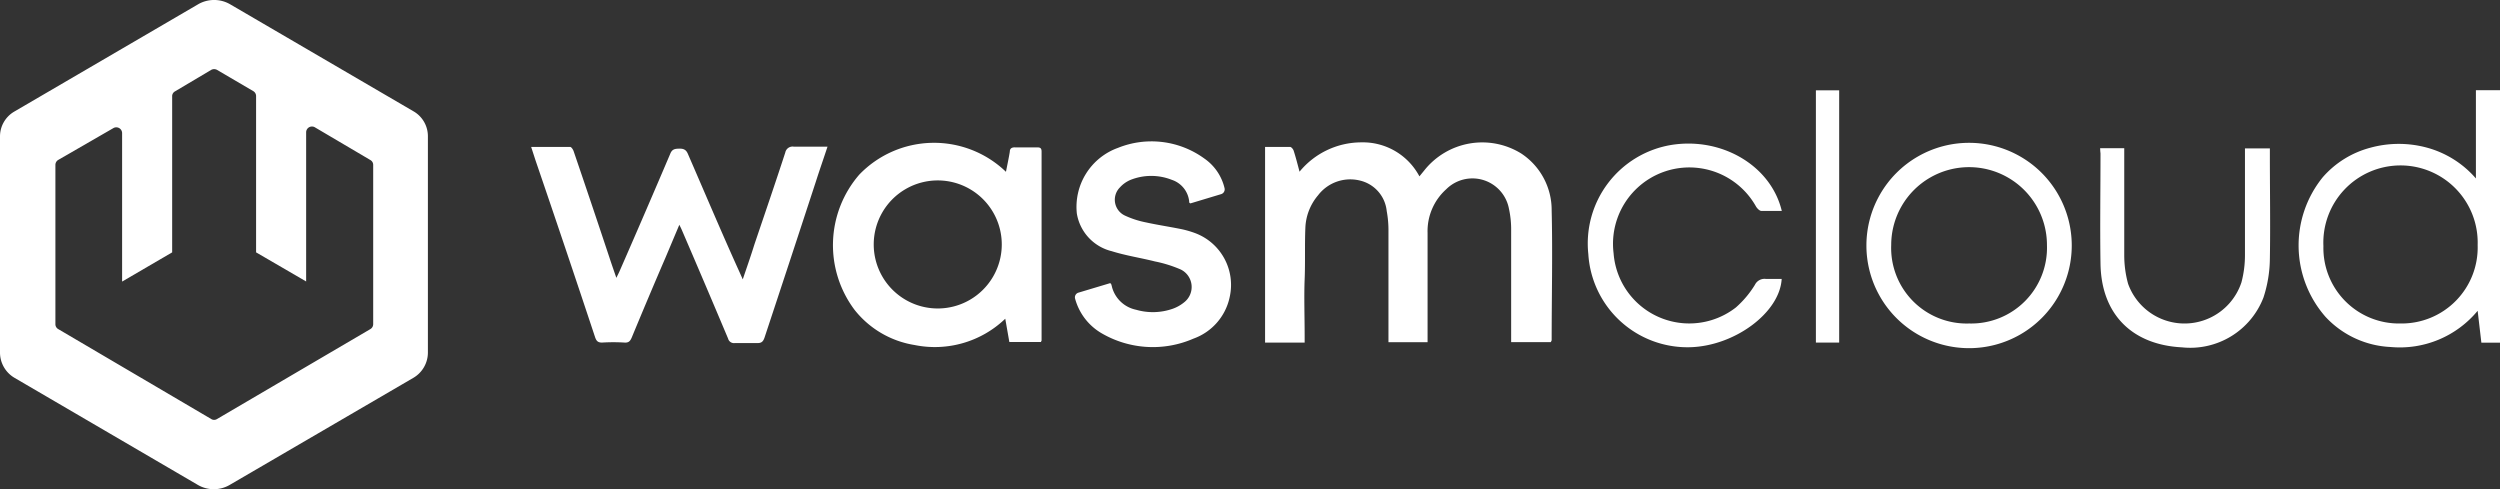<svg xmlns="http://www.w3.org/2000/svg" viewBox="0 0 214.77 42.03"><rect x="0" y="0" width="214.77" height="42.03" fill="#333333" stroke="none"/><defs><style>.cls-1{fill:#fff;}</style></defs><g id="Layer_2" data-name="Layer 2"><g id="Layer_1-2" data-name="Layer 1"><path class="cls-1" d="M133.22,29.39h-3.4v-.6c0-3,0-6,0-9a8.27,8.27,0,0,0-.19-1.86,3.19,3.19,0,0,0-5.39-1.67A4.83,4.83,0,0,0,122.64,20c0,2.92,0,5.84,0,8.77v.63h-3.36v-.54c0-3,0-6,0-9a9.12,9.12,0,0,0-.15-1.73,3,3,0,0,0-2.26-2.61,3.48,3.48,0,0,0-3.64,1.26,4.59,4.59,0,0,0-1.09,2.82c-.06,1.46,0,2.93-.06,4.4s0,3.24,0,4.86v.57h-3.4V12.62c.73,0,1.44,0,2.14,0,.12,0,.28.2.32.34.18.56.33,1.14.5,1.79a6.88,6.88,0,0,1,5.3-2.52,5.5,5.5,0,0,1,5,2.92l.4-.49a6.36,6.36,0,0,1,8.35-1.47,5.81,5.81,0,0,1,2.61,4.89c.09,3.71,0,7.43,0,11.15A.59.59,0,0,1,133.22,29.39Z"/><path class="cls-1" d="M63.81,24c.36-1.07.69-2,1-3,.89-2.63,1.79-5.25,2.65-7.89a.64.64,0,0,1,.74-.51c.94,0,1.88,0,2.89,0-.35,1.06-.68,2-1,3Q67.9,22.3,65.68,29c-.12.35-.27.49-.65.47-.63,0-1.26,0-1.89,0a.52.52,0,0,1-.59-.38q-1.95-4.63-3.94-9.25c-.06-.15-.13-.29-.25-.53l-1.18,2.8Q55.71,25.52,54.27,29c-.13.3-.26.45-.61.43a15.7,15.7,0,0,0-1.94,0c-.36,0-.48-.14-.59-.44Q48.6,21.36,46,13.76l-.37-1.14c1.17,0,2.26,0,3.35,0,.1,0,.25.22.3.37q1.56,4.57,3.08,9.15c.18.55.37,1.09.59,1.73.12-.25.2-.4.27-.56q2.19-5,4.36-10.1c.16-.4.4-.43.75-.44s.6.06.76.44C60.57,16.61,62,20,63.51,23.33Z"/><path class="cls-1" d="M89.43,29.38H86.71l-.35-2a8.73,8.73,0,0,1-7.79,2.26,8.22,8.22,0,0,1-5.14-3A9.25,9.25,0,0,1,73.82,15a8.91,8.91,0,0,1,12.6-.24c.12-.62.24-1.17.33-1.72,0-.28.16-.39.46-.38.62,0,1.25,0,1.88,0,.27,0,.39.06.39.36q0,8.13,0,16.25S89.45,29.29,89.43,29.38ZM75.06,21a5.48,5.48,0,1,0,11,0,5.48,5.48,0,1,0-11,0Z"/><path class="cls-1" d="M212.7,15.33V7.75h2.07V29.44h-1.6l-.32-2.74a8.68,8.68,0,0,1-7.48,3.11,8.14,8.14,0,0,1-5.58-2.58,9.3,9.3,0,0,1-.25-12,8.2,8.2,0,0,1,4.13-2.55,9.23,9.23,0,0,1,4.81,0A8.51,8.51,0,0,1,212.7,15.33Zm-6.47,12.46a6.53,6.53,0,0,0,6.62-6.74,6.63,6.63,0,1,0-13.25.09A6.49,6.49,0,0,0,206.23,27.79Z"/><path class="cls-1" d="M160.34,21.09a8.82,8.82,0,0,1,17.64,0,8.82,8.82,0,0,1-17.64,0Zm8.83,6.7a6.51,6.51,0,0,0,6.68-6.74,6.69,6.69,0,0,0-13.38,0A6.49,6.49,0,0,0,169.17,27.79Z"/><path class="cls-1" d="M153.07,18.12c-.62,0-1.19,0-1.75,0-.16,0-.36-.21-.46-.37a6.56,6.56,0,0,0-12.24,4,6.52,6.52,0,0,0,10.51,4.66,8.49,8.49,0,0,0,1.63-1.94.92.92,0,0,1,.93-.51c.45,0,.91,0,1.37,0-.16,2.91-4.07,5.79-7.91,5.87a8.53,8.53,0,0,1-8.7-8,8.58,8.58,0,0,1,7.14-9.38C147.93,11.76,152.14,14.23,153.07,18.12Z"/><path class="cls-1" d="M180.42,12.73h2.07v.74c0,2.82,0,5.64,0,8.46a9.22,9.22,0,0,0,.33,2.45,5.15,5.15,0,0,0,9.74-.13,9.14,9.14,0,0,0,.3-2.33c0-2.79,0-5.59,0-8.39v-.78H195c0,.22,0,.43,0,.64,0,2.95.05,5.9,0,8.84a11,11,0,0,1-.55,3.33,6.74,6.74,0,0,1-7,4.28c-4.33-.22-6.95-2.89-7-7.22-.05-3.14,0-6.29,0-9.44A4.37,4.37,0,0,1,180.42,12.73Z"/><path class="cls-1" d="M156,7.76h2V29.43h-2Z"/><path class="cls-1" d="M102.6,20a8.29,8.29,0,0,0-1.18-.33c-1-.2-2-.35-3-.57a7.89,7.89,0,0,1-1.78-.58,1.5,1.5,0,0,1-.43-2.42,2.57,2.57,0,0,1,.92-.65,4.81,4.81,0,0,1,3.54,0,2.19,2.19,0,0,1,1.49,1.85v.06a.13.13,0,0,0,.12.11h0l2.62-.79a.43.43,0,0,0,.3-.51,4.29,4.29,0,0,0-1.75-2.56,7.72,7.72,0,0,0-7.4-.91,5.39,5.39,0,0,0-3.54,5.65,4,4,0,0,0,3,3.23c1.21.38,2.48.57,3.71.88a10.92,10.92,0,0,1,2.21.69,1.67,1.67,0,0,1,.3,2.82,3.29,3.29,0,0,1-1,.56,5.15,5.15,0,0,1-3.13.08,2.71,2.71,0,0,1-2.07-1.95,1.87,1.87,0,0,0-.06-.22.13.13,0,0,0-.12-.11h0l-2.7.81a.42.42,0,0,0-.29.52,4.93,4.93,0,0,0,2.33,3,8.74,8.74,0,0,0,7.84.43,4.85,4.85,0,0,0,3.11-3.57A4.75,4.75,0,0,0,102.6,20Z"/><path class="cls-1" d="M35.57,9.59,19.79.38A2.74,2.74,0,0,0,17,.38L1.22,9.59A2.47,2.47,0,0,0,0,11.72V30.29a2.52,2.52,0,0,0,1.25,2.17L17,41.66a2.72,2.72,0,0,0,2.73,0l15.78-9.2a2.52,2.52,0,0,0,1.25-2.17V11.72A2.47,2.47,0,0,0,35.57,9.59ZM32.06,27.85a.49.49,0,0,1-.24.42L18.64,36a.45.45,0,0,1-.25.07.44.44,0,0,1-.24-.07L5,28.27a.48.48,0,0,1-.24-.43V14.17A.5.5,0,0,1,5,13.74L9.75,11a.5.5,0,0,1,.74.42V24.19l4.3-2.51V8.29A.47.47,0,0,1,15,7.87L18.15,6a.53.53,0,0,1,.49,0l3.12,1.83a.49.49,0,0,1,.24.42V21.68l4.3,2.5V11.35a.5.5,0,0,1,.74-.42l4.78,2.82a.47.47,0,0,1,.24.42Z"/></g></g></svg>